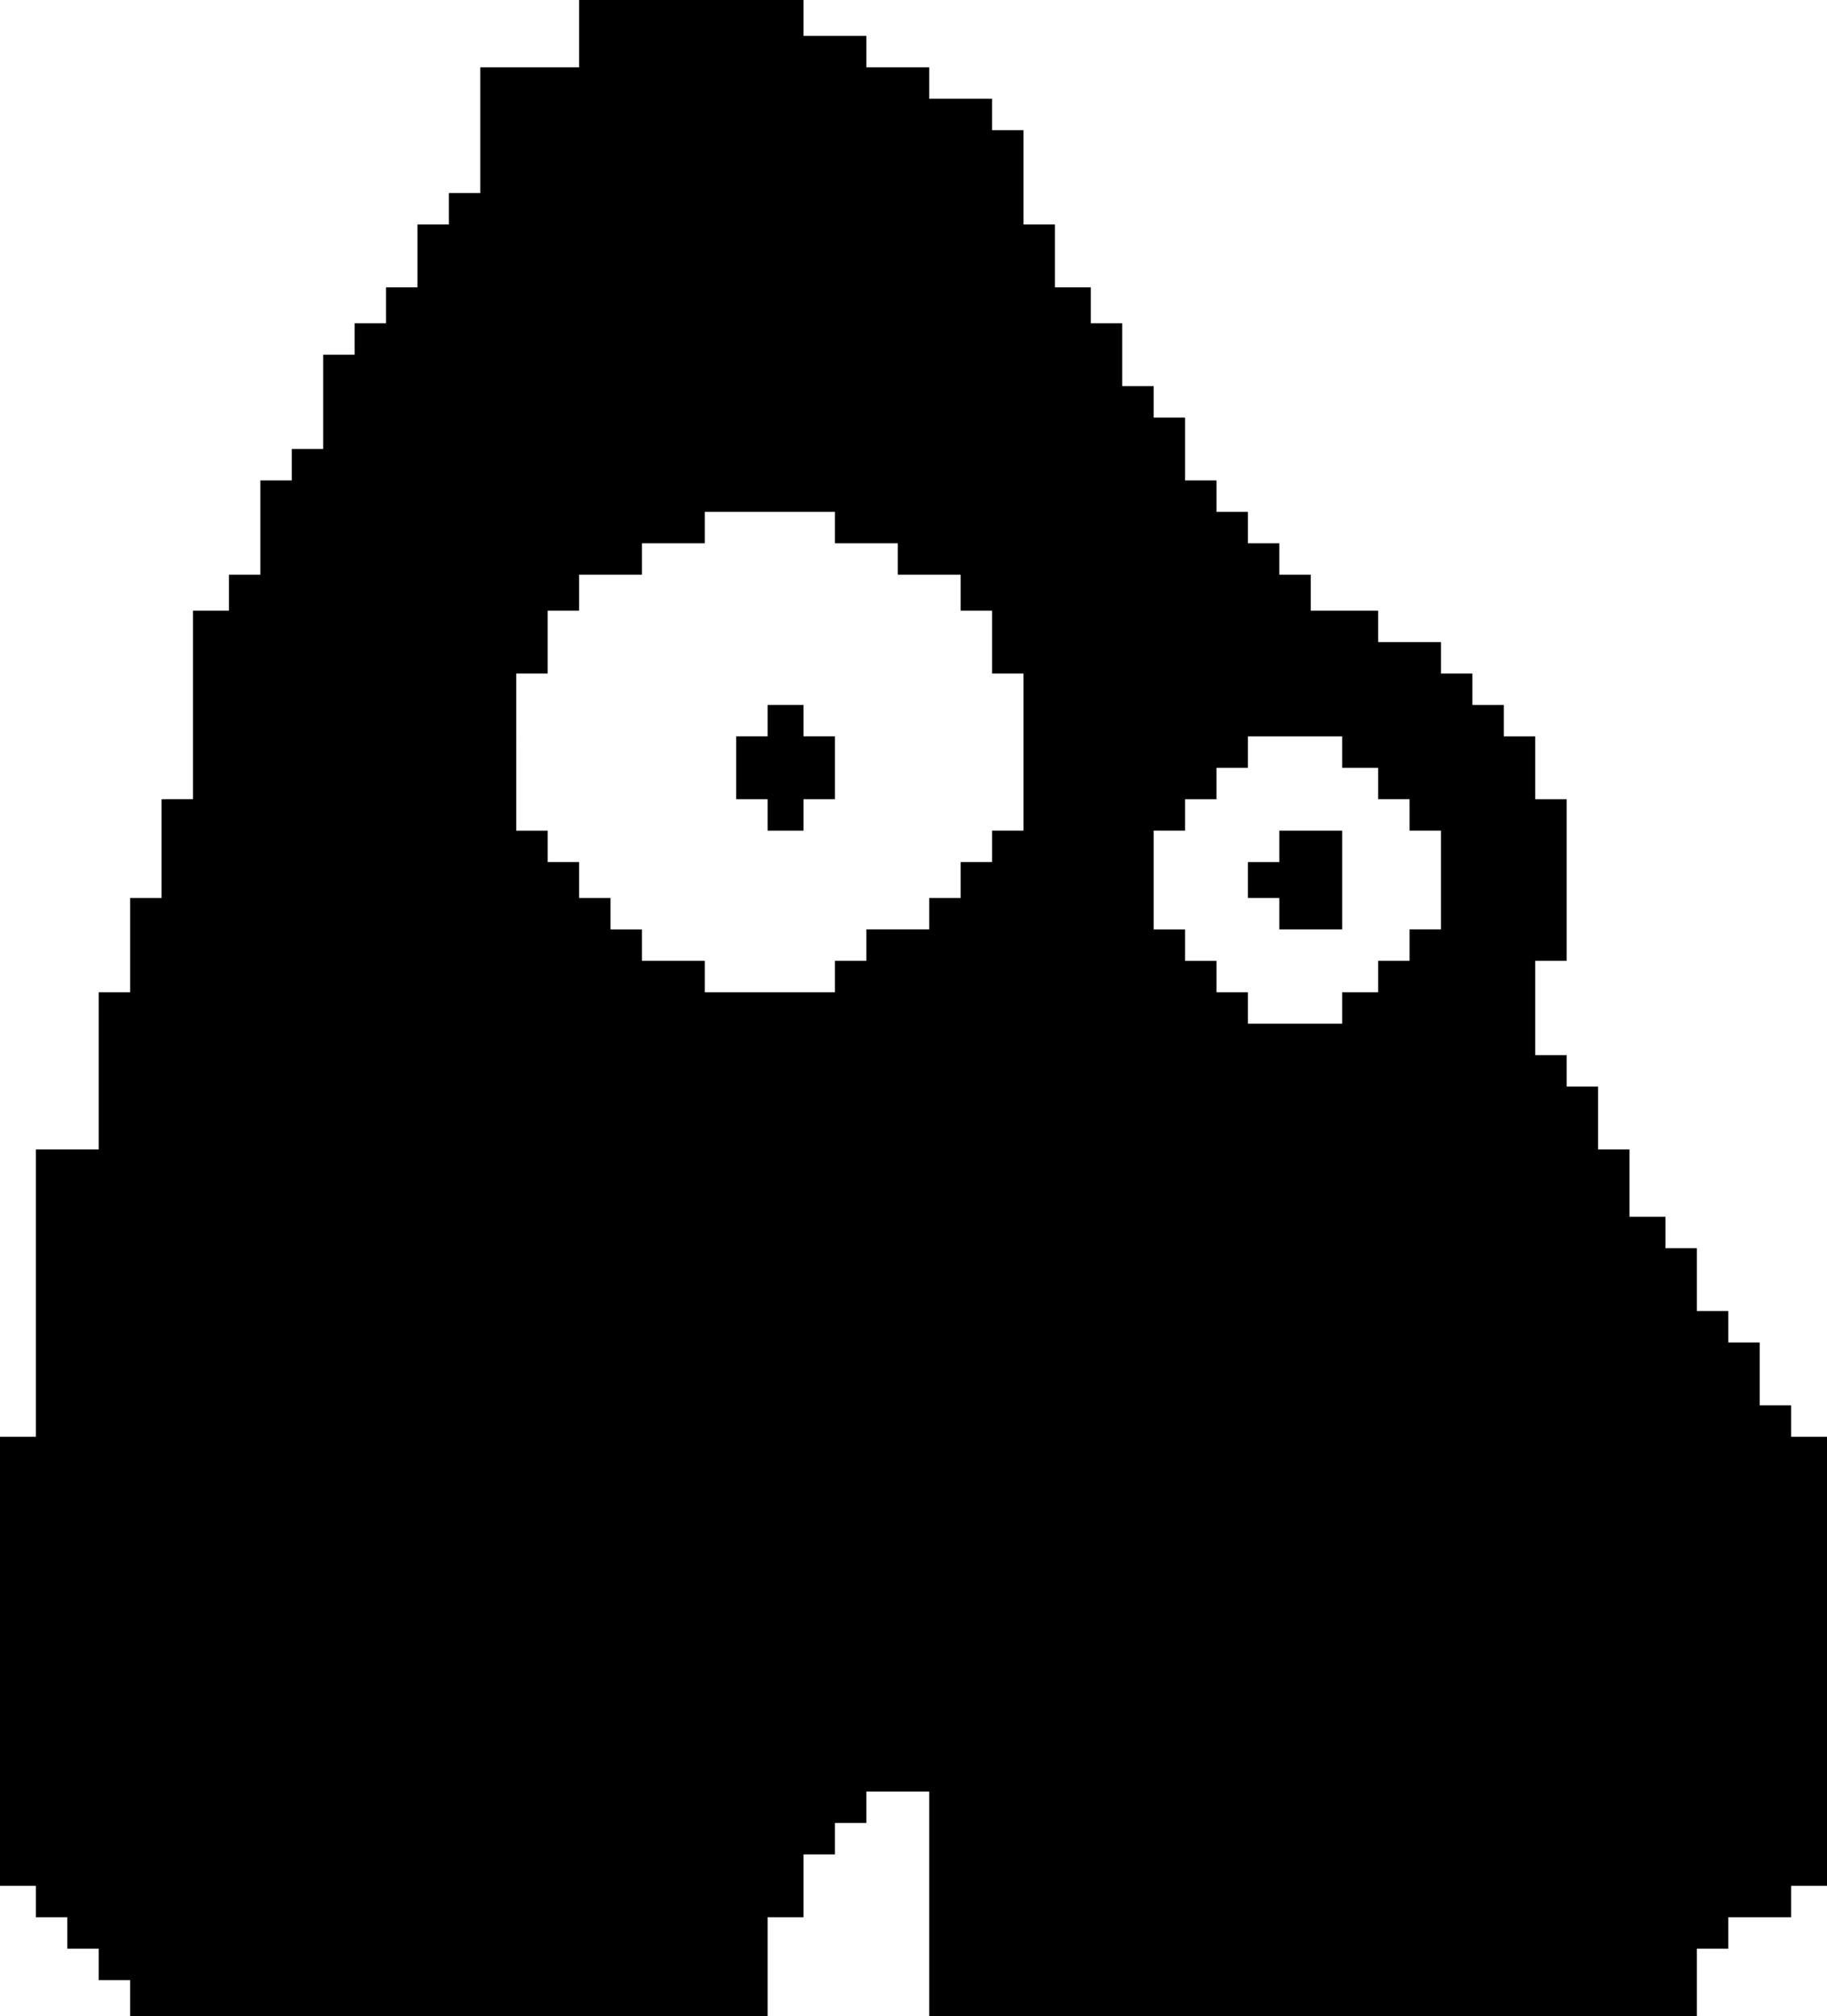 <svg xmlns="http://www.w3.org/2000/svg" viewBox="0 0 407 449"><path d="M448,348v-7h-7V327h-7v-7h-7V306h-7v-7h-8V284h-7V270h-7v-7h-7V242h7V206h-7V192h-7v-7h-7v-7h-7v-7H356v-7H341v-8h-7v-7h-7v-7h-7v-7h-7V121h-7v-7h-7V100h-7V92h-8V78h-7V57h-7V50H256V43H242V36H228V28H178V43H156V71h-7v7h-7V92h-7v8h-7v7h-7v21h-7v7h-7v21h-7v8H92v42H85v22H78v21H71v35H57v64H49V448h8v7h7v7h7v7h7v8H220V455h8V441h7v-7h7v-7h14v50H427V462h7v-7h14v-7h8V348ZM348,193v6h8v7h7v7h7v22h-7v7h-7v7h-8v7H327v-7h-7v-7h-7v-7h-7V213h7v-7h7v-7h7v-7h21ZM235,143v6h14v7h14v8h7v14h7v35h-7v7h-7v8h-7v7H242v7h-7v7H206v-7H192v-7h-7v-7h-7v-8h-7v-7h-7V178h7V164h7v-8h14v-7h14v-7h29Z" transform="translate(-49 -28)"/><polygon points="179 163 179 162 179 161 179 160 179 159 179 158 179 157 171 157 171 158 171 159 171 160 171 161 171 162 171 163 171 164 164 164 164 165 164 166 164 167 164 168 164 169 164 170 164 171 164 172 164 173 164 174 164 175 164 176 164 177 164 178 171 178 171 179 171 180 171 181 171 182 171 183 171 184 171 185 179 185 179 184 179 183 179 182 179 181 179 180 179 179 179 178 186 178 186 177 186 176 186 175 186 174 186 173 186 172 186 171 186 170 186 169 186 168 186 167 186 166 186 165 186 164 179 164 179 163"/><polygon points="278 193 278 194 278 195 278 196 278 197 278 198 278 199 278 200 285 200 285 201 285 202 285 203 285 204 285 205 285 206 285 207 299 207 299 206 299 205 299 204 299 203 299 202 299 201 299 200 299 199 299 198 299 197 299 196 299 195 299 194 299 193 299 192 299 191 299 190 299 189 299 188 299 187 299 186 299 185 285 185 285 186 285 187 285 188 285 189 285 190 285 191 285 192 278 192 278 193"/></svg>